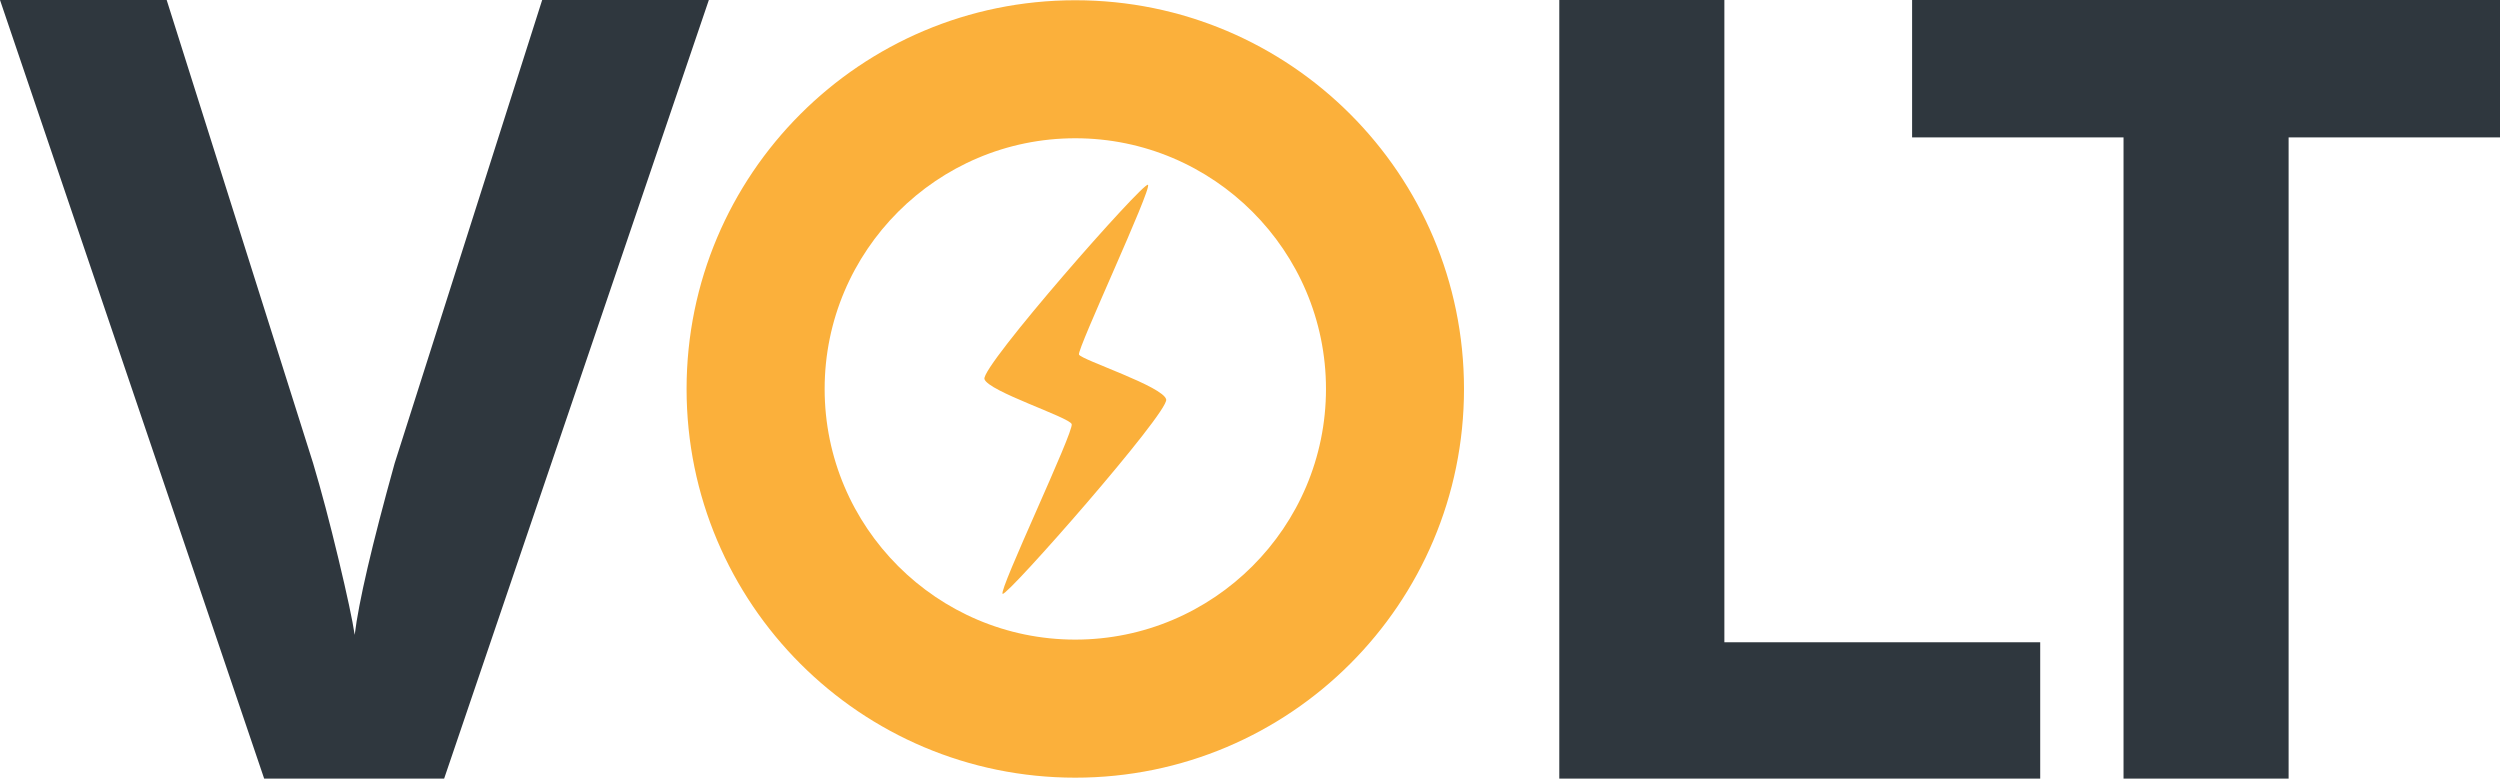 <?xml version="1.0" encoding="utf-8"?>
<!-- Generator: Adobe Illustrator 15.1.0, SVG Export Plug-In . SVG Version: 6.00 Build 0)  -->
<!DOCTYPE svg PUBLIC "-//W3C//DTD SVG 1.1//EN" "http://www.w3.org/Graphics/SVG/1.1/DTD/svg11.dtd">
<svg version="1.1" id="Layer_1" xmlns="http://www.w3.org/2000/svg" xmlns:xlink="http://www.w3.org/1999/xlink" x="0px" y="0px"
	 width="100.48px" height="31.293px" viewBox="0 0 100.48 31.293" enable-background="new 0 0 100.48 31.293" xml:space="preserve">
<g>
	<path fill="#2F373E" d="M21.791,0h6.699L17.851,31.293h-7.234L0,0h6.699l5.887,18.623c0.328,1.099,0.668,2.38,1.018,3.842
		s0.566,2.479,0.652,3.051c0.158-1.313,0.693-3.611,1.605-6.893L21.791,0z"/>
	<path fill="#2F373E" d="M62.671,31.293V0h6.635v25.814H82v5.479H62.671z"/>
	<path fill="#2F373E" d="M91.984,31.293h-6.635V5.522h-8.498V0h23.629v5.522h-8.496V31.293z"/>
	<path fill="#FBB03B" d="M43.218,5.557c5.555,0,10.076,4.521,10.076,10.076s-4.521,10.074-10.076,10.074s-10.074-4.52-10.074-10.074
		S37.664,5.557,43.218,5.557 M43.218,0.01c-8.629,0-15.623,6.994-15.623,15.623c0,8.628,6.994,15.623,15.623,15.623
		s15.623-6.995,15.623-15.623C58.841,7.003,51.847,0.01,43.218,0.01L43.218,0.01z"/>
	<g>
		<g>
			<path fill="#FBB03B" d="M40.298,23.867c-0.178-0.115,2.881-6.541,2.775-6.822s-3.348-1.312-3.506-1.808
				c-0.158-0.497,6.4-7.953,6.572-7.809c0.172,0.144-2.857,6.612-2.773,6.822c0.082,0.21,3.404,1.284,3.506,1.808
				C46.972,16.583,40.474,23.983,40.298,23.867z"/>
		</g>
	</g>
</g>
</svg>
